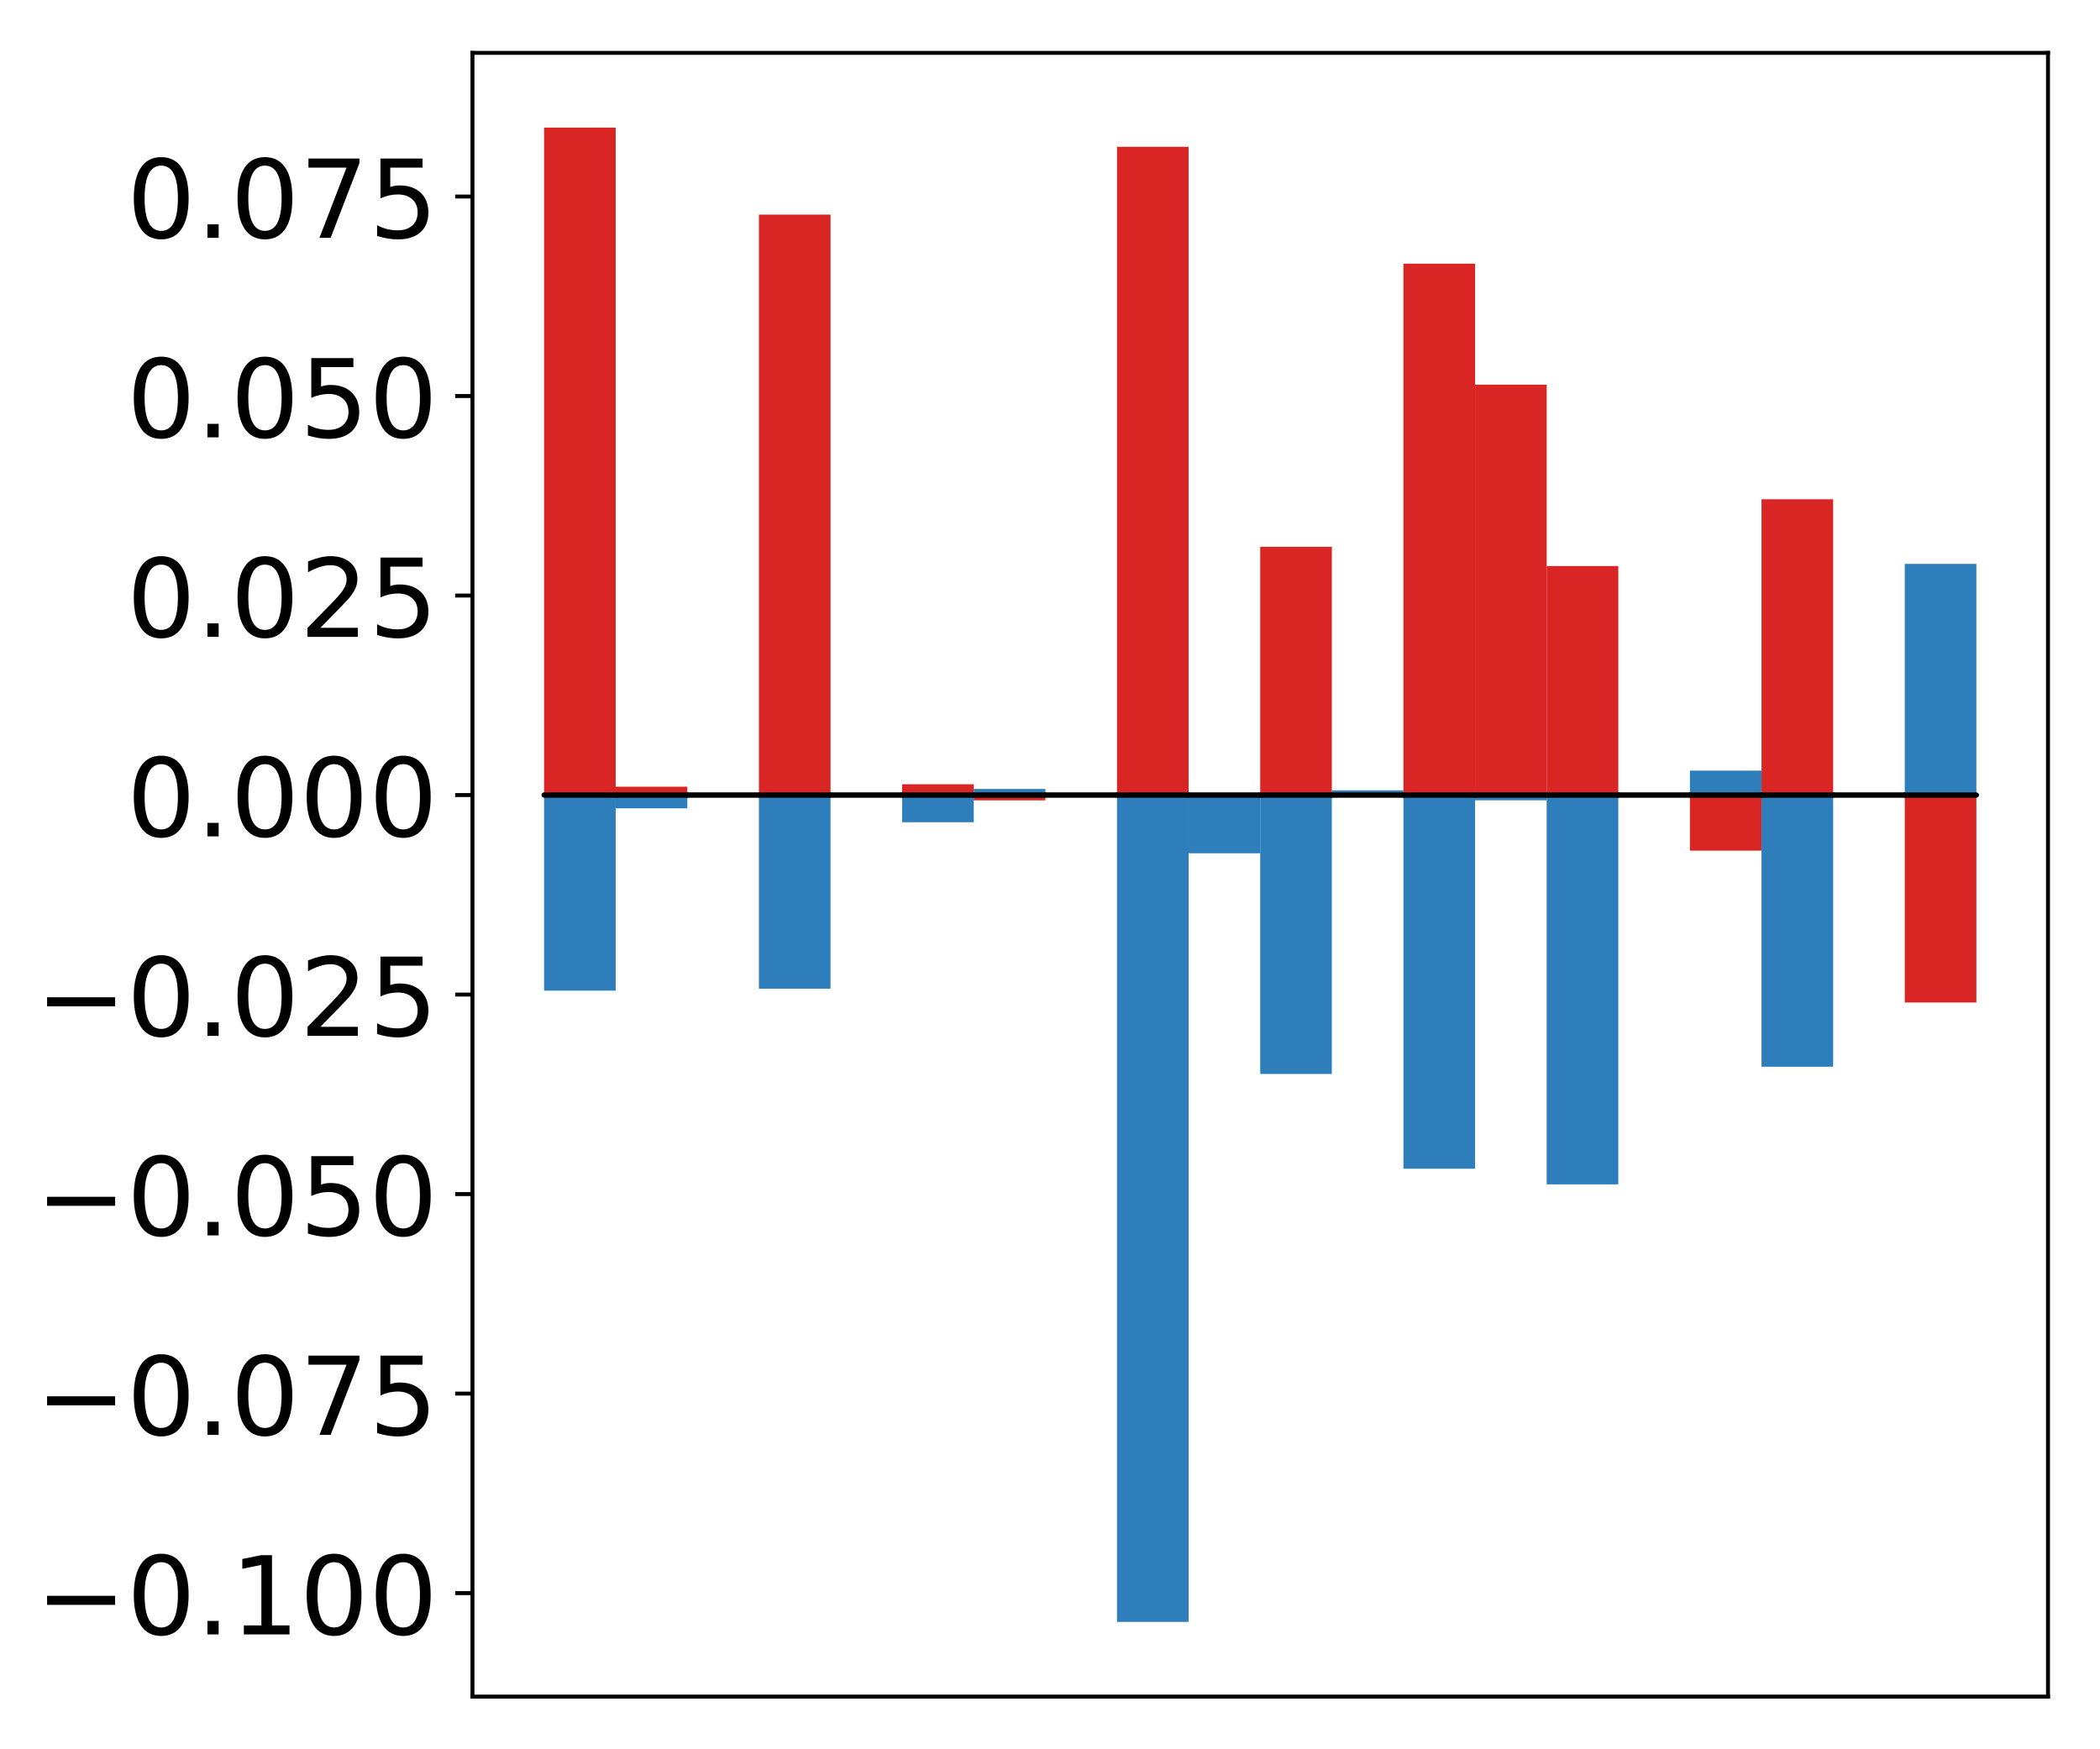 <?xml version="1.0" encoding="utf-8" standalone="no"?>
<!DOCTYPE svg PUBLIC "-//W3C//DTD SVG 1.1//EN"
  "http://www.w3.org/Graphics/SVG/1.1/DTD/svg11.dtd">
<!-- Created with matplotlib (http://matplotlib.org/) -->
<svg height="354pt" version="1.1" viewBox="0 0 425 354" width="425pt" xmlns="http://www.w3.org/2000/svg" xmlns:xlink="http://www.w3.org/1999/xlink">
 <defs>
  <style type="text/css">
*{stroke-linecap:butt;stroke-linejoin:round;}
  </style>
 </defs>
 <g id="figure_1">
  <g id="patch_1">
   <path d="M 0 354.04 
L 425.174 354.04 
L 425.174 0 
L 0 0 
z
" style="fill:#ffffff;"/>
  </g>
  <g id="axes_1">
   <g id="patch_2">
    <path d="M 95.617 343.34 
L 414.474 343.34 
L 414.474 10.7 
L 95.617 10.7 
z
" style="fill:#ffffff;"/>
   </g>
   <g id="matplotlib.axis_1"/>
   <g id="matplotlib.axis_2">
    <g id="ytick_1">
     <g id="line2d_1">
      <defs>
       <path d="M 0 0 
L -3.5 0 
" id="m9d2a43927b" style="stroke:#000000;stroke-width:0.8;"/>
      </defs>
      <g>
       <use style="stroke:#000000;stroke-width:0.8;" x="95.617" xlink:href="#m9d2a43927b" y="322.393"/>
      </g>
     </g>
     <g id="text_1">
      <!-- −0.100 -->
      <defs>
       <path d="M 10.594 35.5 
L 73.188 35.5 
L 73.188 27.203 
L 10.594 27.203 
z
" id="DejaVuSans-2212"/>
       <path d="M 31.781 66.406 
Q 24.172 66.406 20.328 58.906 
Q 16.5 51.422 16.5 36.375 
Q 16.5 21.391 20.328 13.891 
Q 24.172 6.391 31.781 6.391 
Q 39.453 6.391 43.281 13.891 
Q 47.125 21.391 47.125 36.375 
Q 47.125 51.422 43.281 58.906 
Q 39.453 66.406 31.781 66.406 
z
M 31.781 74.219 
Q 44.047 74.219 50.516 64.516 
Q 56.984 54.828 56.984 36.375 
Q 56.984 17.969 50.516 8.266 
Q 44.047 -1.422 31.781 -1.422 
Q 19.531 -1.422 13.062 8.266 
Q 6.594 17.969 6.594 36.375 
Q 6.594 54.828 13.062 64.516 
Q 19.531 74.219 31.781 74.219 
z
" id="DejaVuSans-30"/>
       <path d="M 10.688 12.406 
L 21 12.406 
L 21 0 
L 10.688 0 
z
" id="DejaVuSans-2e"/>
       <path d="M 12.406 8.297 
L 28.516 8.297 
L 28.516 63.922 
L 10.984 60.406 
L 10.984 69.391 
L 28.422 72.906 
L 38.281 72.906 
L 38.281 8.297 
L 54.391 8.297 
L 54.391 0 
L 12.406 0 
z
" id="DejaVuSans-31"/>
      </defs>
      <g transform="translate(7.2 330.751)scale(0.22 -0.22)">
       <use xlink:href="#DejaVuSans-2212"/>
       <use x="83.789" xlink:href="#DejaVuSans-30"/>
       <use x="147.412" xlink:href="#DejaVuSans-2e"/>
       <use x="179.199" xlink:href="#DejaVuSans-31"/>
       <use x="242.822" xlink:href="#DejaVuSans-30"/>
       <use x="306.445" xlink:href="#DejaVuSans-30"/>
      </g>
     </g>
    </g>
    <g id="ytick_2">
     <g id="line2d_2">
      <g>
       <use style="stroke:#000000;stroke-width:0.8;" x="95.617" xlink:href="#m9d2a43927b" y="282.018"/>
      </g>
     </g>
     <g id="text_2">
      <!-- −0.075 -->
      <defs>
       <path d="M 8.203 72.906 
L 55.078 72.906 
L 55.078 68.703 
L 28.609 0 
L 18.312 0 
L 43.219 64.594 
L 8.203 64.594 
z
" id="DejaVuSans-37"/>
       <path d="M 10.797 72.906 
L 49.516 72.906 
L 49.516 64.594 
L 19.828 64.594 
L 19.828 46.734 
Q 21.969 47.469 24.109 47.828 
Q 26.266 48.188 28.422 48.188 
Q 40.625 48.188 47.75 41.5 
Q 54.891 34.812 54.891 23.391 
Q 54.891 11.625 47.562 5.094 
Q 40.234 -1.422 26.906 -1.422 
Q 22.312 -1.422 17.547 -0.641 
Q 12.797 0.141 7.719 1.703 
L 7.719 11.625 
Q 12.109 9.234 16.797 8.062 
Q 21.484 6.891 26.703 6.891 
Q 35.156 6.891 40.078 11.328 
Q 45.016 15.766 45.016 23.391 
Q 45.016 31 40.078 35.438 
Q 35.156 39.891 26.703 39.891 
Q 22.75 39.891 18.812 39.016 
Q 14.891 38.141 10.797 36.281 
z
" id="DejaVuSans-35"/>
      </defs>
      <g transform="translate(7.2 290.376)scale(0.22 -0.22)">
       <use xlink:href="#DejaVuSans-2212"/>
       <use x="83.789" xlink:href="#DejaVuSans-30"/>
       <use x="147.412" xlink:href="#DejaVuSans-2e"/>
       <use x="179.199" xlink:href="#DejaVuSans-30"/>
       <use x="242.822" xlink:href="#DejaVuSans-37"/>
       <use x="306.445" xlink:href="#DejaVuSans-35"/>
      </g>
     </g>
    </g>
    <g id="ytick_3">
     <g id="line2d_3">
      <g>
       <use style="stroke:#000000;stroke-width:0.8;" x="95.617" xlink:href="#m9d2a43927b" y="241.643"/>
      </g>
     </g>
     <g id="text_3">
      <!-- −0.050 -->
      <g transform="translate(7.2 250.001)scale(0.22 -0.22)">
       <use xlink:href="#DejaVuSans-2212"/>
       <use x="83.789" xlink:href="#DejaVuSans-30"/>
       <use x="147.412" xlink:href="#DejaVuSans-2e"/>
       <use x="179.199" xlink:href="#DejaVuSans-30"/>
       <use x="242.822" xlink:href="#DejaVuSans-35"/>
       <use x="306.445" xlink:href="#DejaVuSans-30"/>
      </g>
     </g>
    </g>
    <g id="ytick_4">
     <g id="line2d_4">
      <g>
       <use style="stroke:#000000;stroke-width:0.8;" x="95.617" xlink:href="#m9d2a43927b" y="201.268"/>
      </g>
     </g>
     <g id="text_4">
      <!-- −0.025 -->
      <defs>
       <path d="M 19.188 8.297 
L 53.609 8.297 
L 53.609 0 
L 7.328 0 
L 7.328 8.297 
Q 12.938 14.109 22.625 23.891 
Q 32.328 33.688 34.812 36.531 
Q 39.547 41.844 41.422 45.531 
Q 43.312 49.219 43.312 52.781 
Q 43.312 58.594 39.234 62.25 
Q 35.156 65.922 28.609 65.922 
Q 23.969 65.922 18.812 64.312 
Q 13.672 62.703 7.812 59.422 
L 7.812 69.391 
Q 13.766 71.781 18.938 73 
Q 24.125 74.219 28.422 74.219 
Q 39.75 74.219 46.484 68.547 
Q 53.219 62.891 53.219 53.422 
Q 53.219 48.922 51.531 44.891 
Q 49.859 40.875 45.406 35.406 
Q 44.188 33.984 37.641 27.219 
Q 31.109 20.453 19.188 8.297 
z
" id="DejaVuSans-32"/>
      </defs>
      <g transform="translate(7.2 209.626)scale(0.22 -0.22)">
       <use xlink:href="#DejaVuSans-2212"/>
       <use x="83.789" xlink:href="#DejaVuSans-30"/>
       <use x="147.412" xlink:href="#DejaVuSans-2e"/>
       <use x="179.199" xlink:href="#DejaVuSans-30"/>
       <use x="242.822" xlink:href="#DejaVuSans-32"/>
       <use x="306.445" xlink:href="#DejaVuSans-35"/>
      </g>
     </g>
    </g>
    <g id="ytick_5">
     <g id="line2d_5">
      <g>
       <use style="stroke:#000000;stroke-width:0.8;" x="95.617" xlink:href="#m9d2a43927b" y="160.893"/>
      </g>
     </g>
     <g id="text_5">
      <!-- 0.000 -->
      <g transform="translate(25.635 169.252)scale(0.22 -0.22)">
       <use xlink:href="#DejaVuSans-30"/>
       <use x="63.623" xlink:href="#DejaVuSans-2e"/>
       <use x="95.41" xlink:href="#DejaVuSans-30"/>
       <use x="159.033" xlink:href="#DejaVuSans-30"/>
       <use x="222.656" xlink:href="#DejaVuSans-30"/>
      </g>
     </g>
    </g>
    <g id="ytick_6">
     <g id="line2d_6">
      <g>
       <use style="stroke:#000000;stroke-width:0.8;" x="95.617" xlink:href="#m9d2a43927b" y="120.519"/>
      </g>
     </g>
     <g id="text_6">
      <!-- 0.025 -->
      <g transform="translate(25.635 128.877)scale(0.22 -0.22)">
       <use xlink:href="#DejaVuSans-30"/>
       <use x="63.623" xlink:href="#DejaVuSans-2e"/>
       <use x="95.41" xlink:href="#DejaVuSans-30"/>
       <use x="159.033" xlink:href="#DejaVuSans-32"/>
       <use x="222.656" xlink:href="#DejaVuSans-35"/>
      </g>
     </g>
    </g>
    <g id="ytick_7">
     <g id="line2d_7">
      <g>
       <use style="stroke:#000000;stroke-width:0.8;" x="95.617" xlink:href="#m9d2a43927b" y="80.144"/>
      </g>
     </g>
     <g id="text_7">
      <!-- 0.050 -->
      <g transform="translate(25.635 88.502)scale(0.22 -0.22)">
       <use xlink:href="#DejaVuSans-30"/>
       <use x="63.623" xlink:href="#DejaVuSans-2e"/>
       <use x="95.41" xlink:href="#DejaVuSans-30"/>
       <use x="159.033" xlink:href="#DejaVuSans-35"/>
       <use x="222.656" xlink:href="#DejaVuSans-30"/>
      </g>
     </g>
    </g>
    <g id="ytick_8">
     <g id="line2d_8">
      <g>
       <use style="stroke:#000000;stroke-width:0.8;" x="95.617" xlink:href="#m9d2a43927b" y="39.769"/>
      </g>
     </g>
     <g id="text_8">
      <!-- 0.075 -->
      <g transform="translate(25.635 48.127)scale(0.22 -0.22)">
       <use xlink:href="#DejaVuSans-30"/>
       <use x="63.623" xlink:href="#DejaVuSans-2e"/>
       <use x="95.41" xlink:href="#DejaVuSans-30"/>
       <use x="159.033" xlink:href="#DejaVuSans-37"/>
       <use x="222.656" xlink:href="#DejaVuSans-35"/>
      </g>
     </g>
    </g>
   </g>
   <g id="patch_3">
    <path clip-path="url(#p8b29db623f)" d="M 110.111 160.893 
L 124.604 160.893 
L 124.604 25.82 
L 110.111 25.82 
z
" style="fill:#d92523;"/>
   </g>
   <g id="patch_4">
    <path clip-path="url(#p8b29db623f)" d="M 124.604 160.893 
L 139.098 160.893 
L 139.098 159.203 
L 124.604 159.203 
z
" style="fill:#d92523;"/>
   </g>
   <g id="patch_5">
    <path clip-path="url(#p8b29db623f)" d="M 139.098 160.893 
L 153.591 160.893 
L 153.591 160.708 
L 139.098 160.708 
z
" style="fill:#d92523;"/>
   </g>
   <g id="patch_6">
    <path clip-path="url(#p8b29db623f)" d="M 153.591 160.893 
L 168.085 160.893 
L 168.085 43.431 
L 153.591 43.431 
z
" style="fill:#d92523;"/>
   </g>
   <g id="patch_7">
    <path clip-path="url(#p8b29db623f)" d="M 168.085 160.893 
L 182.578 160.893 
L 182.578 160.974 
L 168.085 160.974 
z
" style="fill:#d92523;"/>
   </g>
   <g id="patch_8">
    <path clip-path="url(#p8b29db623f)" d="M 182.578 160.893 
L 197.072 160.893 
L 197.072 158.704 
L 182.578 158.704 
z
" style="fill:#d92523;"/>
   </g>
   <g id="patch_9">
    <path clip-path="url(#p8b29db623f)" d="M 197.072 160.893 
L 211.565 160.893 
L 211.565 161.963 
L 197.072 161.963 
z
" style="fill:#d92523;"/>
   </g>
   <g id="patch_10">
    <path clip-path="url(#p8b29db623f)" d="M 211.565 160.893 
L 226.059 160.893 
L 226.059 160.616 
L 211.565 160.616 
z
" style="fill:#d92523;"/>
   </g>
   <g id="patch_11">
    <path clip-path="url(#p8b29db623f)" d="M 226.059 160.893 
L 240.552 160.893 
L 240.552 29.709 
L 226.059 29.709 
z
" style="fill:#d92523;"/>
   </g>
   <g id="patch_12">
    <path clip-path="url(#p8b29db623f)" d="M 240.552 160.893 
L 255.046 160.893 
L 255.046 160.936 
L 240.552 160.936 
z
" style="fill:#d92523;"/>
   </g>
   <g id="patch_13">
    <path clip-path="url(#p8b29db623f)" d="M 255.046 160.893 
L 269.539 160.893 
L 269.539 110.654 
L 255.046 110.654 
z
" style="fill:#d92523;"/>
   </g>
   <g id="patch_14">
    <path clip-path="url(#p8b29db623f)" d="M 269.539 160.893 
L 284.033 160.893 
L 284.033 160.91 
L 269.539 160.91 
z
" style="fill:#d92523;"/>
   </g>
   <g id="patch_15">
    <path clip-path="url(#p8b29db623f)" d="M 284.033 160.893 
L 298.526 160.893 
L 298.526 53.361 
L 284.033 53.361 
z
" style="fill:#d92523;"/>
   </g>
   <g id="patch_16">
    <path clip-path="url(#p8b29db623f)" d="M 298.526 160.893 
L 313.02 160.893 
L 313.02 77.847 
L 298.526 77.847 
z
" style="fill:#d92523;"/>
   </g>
   <g id="patch_17">
    <path clip-path="url(#p8b29db623f)" d="M 313.02 160.893 
L 327.513 160.893 
L 327.513 114.547 
L 313.02 114.547 
z
" style="fill:#d92523;"/>
   </g>
   <g id="patch_18">
    <path clip-path="url(#p8b29db623f)" d="M 327.513 160.893 
L 342.007 160.893 
L 342.007 160.685 
L 327.513 160.685 
z
" style="fill:#d92523;"/>
   </g>
   <g id="patch_19">
    <path clip-path="url(#p8b29db623f)" d="M 342.007 160.893 
L 356.5 160.893 
L 356.5 172.143 
L 342.007 172.143 
z
" style="fill:#d92523;"/>
   </g>
   <g id="patch_20">
    <path clip-path="url(#p8b29db623f)" d="M 356.5 160.893 
L 370.994 160.893 
L 370.994 101.036 
L 356.5 101.036 
z
" style="fill:#d92523;"/>
   </g>
   <g id="patch_21">
    <path clip-path="url(#p8b29db623f)" d="M 370.994 160.893 
L 385.487 160.893 
L 385.487 160.93 
L 370.994 160.93 
z
" style="fill:#d92523;"/>
   </g>
   <g id="patch_22">
    <path clip-path="url(#p8b29db623f)" d="M 385.487 160.893 
L 399.981 160.893 
L 399.981 202.871 
L 385.487 202.871 
z
" style="fill:#d92523;"/>
   </g>
   <g id="patch_23">
    <path clip-path="url(#p8b29db623f)" d="M 110.111 160.893 
L 124.604 160.893 
L 124.604 200.475 
L 110.111 200.475 
z
" style="fill:#2e7ebc;"/>
   </g>
   <g id="patch_24">
    <path clip-path="url(#p8b29db623f)" d="M 124.604 160.893 
L 139.098 160.893 
L 139.098 163.58 
L 124.604 163.58 
z
" style="fill:#2e7ebc;"/>
   </g>
   <g id="patch_25">
    <path clip-path="url(#p8b29db623f)" d="M 139.098 160.893 
L 153.591 160.893 
L 153.591 161.057 
L 139.098 161.057 
z
" style="fill:#2e7ebc;"/>
   </g>
   <g id="patch_26">
    <path clip-path="url(#p8b29db623f)" d="M 153.591 160.893 
L 168.085 160.893 
L 168.085 200.078 
L 153.591 200.078 
z
" style="fill:#2e7ebc;"/>
   </g>
   <g id="patch_27">
    <path clip-path="url(#p8b29db623f)" d="M 168.085 160.893 
L 182.578 160.893 
L 182.578 160.896 
L 168.085 160.896 
z
" style="fill:#2e7ebc;"/>
   </g>
   <g id="patch_28">
    <path clip-path="url(#p8b29db623f)" d="M 182.578 160.893 
L 197.072 160.893 
L 197.072 166.392 
L 182.578 166.392 
z
" style="fill:#2e7ebc;"/>
   </g>
   <g id="patch_29">
    <path clip-path="url(#p8b29db623f)" d="M 197.072 160.893 
L 211.565 160.893 
L 211.565 159.655 
L 197.072 159.655 
z
" style="fill:#2e7ebc;"/>
   </g>
   <g id="patch_30">
    <path clip-path="url(#p8b29db623f)" d="M 211.565 160.893 
L 226.059 160.893 
L 226.059 161.17 
L 211.565 161.17 
z
" style="fill:#2e7ebc;"/>
   </g>
   <g id="patch_31">
    <path clip-path="url(#p8b29db623f)" d="M 226.059 160.893 
L 240.552 160.893 
L 240.552 328.22 
L 226.059 328.22 
z
" style="fill:#2e7ebc;"/>
   </g>
   <g id="patch_32">
    <path clip-path="url(#p8b29db623f)" d="M 240.552 160.893 
L 255.046 160.893 
L 255.046 172.677 
L 240.552 172.677 
z
" style="fill:#2e7ebc;"/>
   </g>
   <g id="patch_33">
    <path clip-path="url(#p8b29db623f)" d="M 255.046 160.893 
L 269.539 160.893 
L 269.539 217.337 
L 255.046 217.337 
z
" style="fill:#2e7ebc;"/>
   </g>
   <g id="patch_34">
    <path clip-path="url(#p8b29db623f)" d="M 269.539 160.893 
L 284.033 160.893 
L 284.033 159.933 
L 269.539 159.933 
z
" style="fill:#2e7ebc;"/>
   </g>
   <g id="patch_35">
    <path clip-path="url(#p8b29db623f)" d="M 284.033 160.893 
L 298.526 160.893 
L 298.526 236.51 
L 284.033 236.51 
z
" style="fill:#2e7ebc;"/>
   </g>
   <g id="patch_36">
    <path clip-path="url(#p8b29db623f)" d="M 298.526 160.893 
L 313.02 160.893 
L 313.02 161.953 
L 298.526 161.953 
z
" style="fill:#2e7ebc;"/>
   </g>
   <g id="patch_37">
    <path clip-path="url(#p8b29db623f)" d="M 313.02 160.893 
L 327.513 160.893 
L 327.513 239.677 
L 313.02 239.677 
z
" style="fill:#2e7ebc;"/>
   </g>
   <g id="patch_38">
    <path clip-path="url(#p8b29db623f)" d="M 327.513 160.893 
L 342.007 160.893 
L 342.007 160.937 
L 327.513 160.937 
z
" style="fill:#2e7ebc;"/>
   </g>
   <g id="patch_39">
    <path clip-path="url(#p8b29db623f)" d="M 342.007 160.893 
L 356.5 160.893 
L 356.5 155.951 
L 342.007 155.951 
z
" style="fill:#2e7ebc;"/>
   </g>
   <g id="patch_40">
    <path clip-path="url(#p8b29db623f)" d="M 356.5 160.893 
L 370.994 160.893 
L 370.994 215.872 
L 356.5 215.872 
z
" style="fill:#2e7ebc;"/>
   </g>
   <g id="patch_41">
    <path clip-path="url(#p8b29db623f)" d="M 370.994 160.893 
L 385.487 160.893 
L 385.487 161.219 
L 370.994 161.219 
z
" style="fill:#2e7ebc;"/>
   </g>
   <g id="patch_42">
    <path clip-path="url(#p8b29db623f)" d="M 385.487 160.893 
L 399.981 160.893 
L 399.981 114.108 
L 385.487 114.108 
z
" style="fill:#2e7ebc;"/>
   </g>
   <g id="patch_43">
    <path d="M 95.617 343.34 
L 95.617 10.7 
" style="fill:none;stroke:#000000;stroke-linecap:square;stroke-linejoin:miter;stroke-width:0.8;"/>
   </g>
   <g id="patch_44">
    <path d="M 414.474 343.34 
L 414.474 10.7 
" style="fill:none;stroke:#000000;stroke-linecap:square;stroke-linejoin:miter;stroke-width:0.8;"/>
   </g>
   <g id="patch_45">
    <path d="M 95.617 343.34 
L 414.474 343.34 
" style="fill:none;stroke:#000000;stroke-linecap:square;stroke-linejoin:miter;stroke-width:0.8;"/>
   </g>
   <g id="patch_46">
    <path d="M 95.617 10.7 
L 414.474 10.7 
" style="fill:none;stroke:#000000;stroke-linecap:square;stroke-linejoin:miter;stroke-width:0.8;"/>
   </g>
   <g id="patch_47">
    <path clip-path="url(#p8b29db623f)" d="M 110.111 160.893 
L 124.604 160.893 
L 124.604 160.893 
L 110.111 160.893 
z
" style="fill:none;stroke:#000000;stroke-linejoin:miter;"/>
   </g>
   <g id="patch_48">
    <path clip-path="url(#p8b29db623f)" d="M 124.604 160.893 
L 139.098 160.893 
L 139.098 160.893 
L 124.604 160.893 
z
" style="fill:none;stroke:#000000;stroke-linejoin:miter;"/>
   </g>
   <g id="patch_49">
    <path clip-path="url(#p8b29db623f)" d="M 139.098 160.893 
L 153.591 160.893 
L 153.591 160.893 
L 139.098 160.893 
z
" style="fill:none;stroke:#000000;stroke-linejoin:miter;"/>
   </g>
   <g id="patch_50">
    <path clip-path="url(#p8b29db623f)" d="M 153.591 160.893 
L 168.085 160.893 
L 168.085 160.893 
L 153.591 160.893 
z
" style="fill:none;stroke:#000000;stroke-linejoin:miter;"/>
   </g>
   <g id="patch_51">
    <path clip-path="url(#p8b29db623f)" d="M 168.085 160.893 
L 182.578 160.893 
L 182.578 160.893 
L 168.085 160.893 
z
" style="fill:none;stroke:#000000;stroke-linejoin:miter;"/>
   </g>
   <g id="patch_52">
    <path clip-path="url(#p8b29db623f)" d="M 182.578 160.893 
L 197.072 160.893 
L 197.072 160.893 
L 182.578 160.893 
z
" style="fill:none;stroke:#000000;stroke-linejoin:miter;"/>
   </g>
   <g id="patch_53">
    <path clip-path="url(#p8b29db623f)" d="M 197.072 160.893 
L 211.565 160.893 
L 211.565 160.893 
L 197.072 160.893 
z
" style="fill:none;stroke:#000000;stroke-linejoin:miter;"/>
   </g>
   <g id="patch_54">
    <path clip-path="url(#p8b29db623f)" d="M 211.565 160.893 
L 226.059 160.893 
L 226.059 160.893 
L 211.565 160.893 
z
" style="fill:none;stroke:#000000;stroke-linejoin:miter;"/>
   </g>
   <g id="patch_55">
    <path clip-path="url(#p8b29db623f)" d="M 226.059 160.893 
L 240.552 160.893 
L 240.552 160.893 
L 226.059 160.893 
z
" style="fill:none;stroke:#000000;stroke-linejoin:miter;"/>
   </g>
   <g id="patch_56">
    <path clip-path="url(#p8b29db623f)" d="M 240.552 160.893 
L 255.046 160.893 
L 255.046 160.893 
L 240.552 160.893 
z
" style="fill:none;stroke:#000000;stroke-linejoin:miter;"/>
   </g>
   <g id="patch_57">
    <path clip-path="url(#p8b29db623f)" d="M 255.046 160.893 
L 269.539 160.893 
L 269.539 160.893 
L 255.046 160.893 
z
" style="fill:none;stroke:#000000;stroke-linejoin:miter;"/>
   </g>
   <g id="patch_58">
    <path clip-path="url(#p8b29db623f)" d="M 269.539 160.893 
L 284.033 160.893 
L 284.033 160.893 
L 269.539 160.893 
z
" style="fill:none;stroke:#000000;stroke-linejoin:miter;"/>
   </g>
   <g id="patch_59">
    <path clip-path="url(#p8b29db623f)" d="M 284.033 160.893 
L 298.526 160.893 
L 298.526 160.893 
L 284.033 160.893 
z
" style="fill:none;stroke:#000000;stroke-linejoin:miter;"/>
   </g>
   <g id="patch_60">
    <path clip-path="url(#p8b29db623f)" d="M 298.526 160.893 
L 313.02 160.893 
L 313.02 160.893 
L 298.526 160.893 
z
" style="fill:none;stroke:#000000;stroke-linejoin:miter;"/>
   </g>
   <g id="patch_61">
    <path clip-path="url(#p8b29db623f)" d="M 313.02 160.893 
L 327.513 160.893 
L 327.513 160.893 
L 313.02 160.893 
z
" style="fill:none;stroke:#000000;stroke-linejoin:miter;"/>
   </g>
   <g id="patch_62">
    <path clip-path="url(#p8b29db623f)" d="M 327.513 160.893 
L 342.007 160.893 
L 342.007 160.893 
L 327.513 160.893 
z
" style="fill:none;stroke:#000000;stroke-linejoin:miter;"/>
   </g>
   <g id="patch_63">
    <path clip-path="url(#p8b29db623f)" d="M 342.007 160.893 
L 356.5 160.893 
L 356.5 160.893 
L 342.007 160.893 
z
" style="fill:none;stroke:#000000;stroke-linejoin:miter;"/>
   </g>
   <g id="patch_64">
    <path clip-path="url(#p8b29db623f)" d="M 356.5 160.893 
L 370.994 160.893 
L 370.994 160.893 
L 356.5 160.893 
z
" style="fill:none;stroke:#000000;stroke-linejoin:miter;"/>
   </g>
   <g id="patch_65">
    <path clip-path="url(#p8b29db623f)" d="M 370.994 160.893 
L 385.487 160.893 
L 385.487 160.893 
L 370.994 160.893 
z
" style="fill:none;stroke:#000000;stroke-linejoin:miter;"/>
   </g>
   <g id="patch_66">
    <path clip-path="url(#p8b29db623f)" d="M 385.487 160.893 
L 399.981 160.893 
L 399.981 160.893 
L 385.487 160.893 
z
" style="fill:none;stroke:#000000;stroke-linejoin:miter;"/>
   </g>
   <g id="patch_67">
    <path clip-path="url(#p8b29db623f)" d="M 110.111 160.893 
L 124.604 160.893 
L 124.604 160.893 
L 110.111 160.893 
z
" style="fill:none;stroke:#000000;stroke-linejoin:miter;"/>
   </g>
   <g id="patch_68">
    <path clip-path="url(#p8b29db623f)" d="M 124.604 160.893 
L 139.098 160.893 
L 139.098 160.893 
L 124.604 160.893 
z
" style="fill:none;stroke:#000000;stroke-linejoin:miter;"/>
   </g>
   <g id="patch_69">
    <path clip-path="url(#p8b29db623f)" d="M 139.098 160.893 
L 153.591 160.893 
L 153.591 160.893 
L 139.098 160.893 
z
" style="fill:none;stroke:#000000;stroke-linejoin:miter;"/>
   </g>
   <g id="patch_70">
    <path clip-path="url(#p8b29db623f)" d="M 153.591 160.893 
L 168.085 160.893 
L 168.085 160.893 
L 153.591 160.893 
z
" style="fill:none;stroke:#000000;stroke-linejoin:miter;"/>
   </g>
   <g id="patch_71">
    <path clip-path="url(#p8b29db623f)" d="M 168.085 160.893 
L 182.578 160.893 
L 182.578 160.893 
L 168.085 160.893 
z
" style="fill:none;stroke:#000000;stroke-linejoin:miter;"/>
   </g>
   <g id="patch_72">
    <path clip-path="url(#p8b29db623f)" d="M 182.578 160.893 
L 197.072 160.893 
L 197.072 160.893 
L 182.578 160.893 
z
" style="fill:none;stroke:#000000;stroke-linejoin:miter;"/>
   </g>
   <g id="patch_73">
    <path clip-path="url(#p8b29db623f)" d="M 197.072 160.893 
L 211.565 160.893 
L 211.565 160.893 
L 197.072 160.893 
z
" style="fill:none;stroke:#000000;stroke-linejoin:miter;"/>
   </g>
   <g id="patch_74">
    <path clip-path="url(#p8b29db623f)" d="M 211.565 160.893 
L 226.059 160.893 
L 226.059 160.893 
L 211.565 160.893 
z
" style="fill:none;stroke:#000000;stroke-linejoin:miter;"/>
   </g>
   <g id="patch_75">
    <path clip-path="url(#p8b29db623f)" d="M 226.059 160.893 
L 240.552 160.893 
L 240.552 160.893 
L 226.059 160.893 
z
" style="fill:none;stroke:#000000;stroke-linejoin:miter;"/>
   </g>
   <g id="patch_76">
    <path clip-path="url(#p8b29db623f)" d="M 240.552 160.893 
L 255.046 160.893 
L 255.046 160.893 
L 240.552 160.893 
z
" style="fill:none;stroke:#000000;stroke-linejoin:miter;"/>
   </g>
   <g id="patch_77">
    <path clip-path="url(#p8b29db623f)" d="M 255.046 160.893 
L 269.539 160.893 
L 269.539 160.893 
L 255.046 160.893 
z
" style="fill:none;stroke:#000000;stroke-linejoin:miter;"/>
   </g>
   <g id="patch_78">
    <path clip-path="url(#p8b29db623f)" d="M 269.539 160.893 
L 284.033 160.893 
L 284.033 160.893 
L 269.539 160.893 
z
" style="fill:none;stroke:#000000;stroke-linejoin:miter;"/>
   </g>
   <g id="patch_79">
    <path clip-path="url(#p8b29db623f)" d="M 284.033 160.893 
L 298.526 160.893 
L 298.526 160.893 
L 284.033 160.893 
z
" style="fill:none;stroke:#000000;stroke-linejoin:miter;"/>
   </g>
   <g id="patch_80">
    <path clip-path="url(#p8b29db623f)" d="M 298.526 160.893 
L 313.02 160.893 
L 313.02 160.893 
L 298.526 160.893 
z
" style="fill:none;stroke:#000000;stroke-linejoin:miter;"/>
   </g>
   <g id="patch_81">
    <path clip-path="url(#p8b29db623f)" d="M 313.02 160.893 
L 327.513 160.893 
L 327.513 160.893 
L 313.02 160.893 
z
" style="fill:none;stroke:#000000;stroke-linejoin:miter;"/>
   </g>
   <g id="patch_82">
    <path clip-path="url(#p8b29db623f)" d="M 327.513 160.893 
L 342.007 160.893 
L 342.007 160.893 
L 327.513 160.893 
z
" style="fill:none;stroke:#000000;stroke-linejoin:miter;"/>
   </g>
   <g id="patch_83">
    <path clip-path="url(#p8b29db623f)" d="M 342.007 160.893 
L 356.5 160.893 
L 356.5 160.893 
L 342.007 160.893 
z
" style="fill:none;stroke:#000000;stroke-linejoin:miter;"/>
   </g>
   <g id="patch_84">
    <path clip-path="url(#p8b29db623f)" d="M 356.5 160.893 
L 370.994 160.893 
L 370.994 160.893 
L 356.5 160.893 
z
" style="fill:none;stroke:#000000;stroke-linejoin:miter;"/>
   </g>
   <g id="patch_85">
    <path clip-path="url(#p8b29db623f)" d="M 370.994 160.893 
L 385.487 160.893 
L 385.487 160.893 
L 370.994 160.893 
z
" style="fill:none;stroke:#000000;stroke-linejoin:miter;"/>
   </g>
   <g id="patch_86">
    <path clip-path="url(#p8b29db623f)" d="M 385.487 160.893 
L 399.981 160.893 
L 399.981 160.893 
L 385.487 160.893 
z
" style="fill:none;stroke:#000000;stroke-linejoin:miter;"/>
   </g>
  </g>
 </g>
 <defs>
  <clipPath id="p8b29db623f">
   <rect height="332.64" width="318.857" x="95.617" y="10.7"/>
  </clipPath>
 </defs>
</svg>
